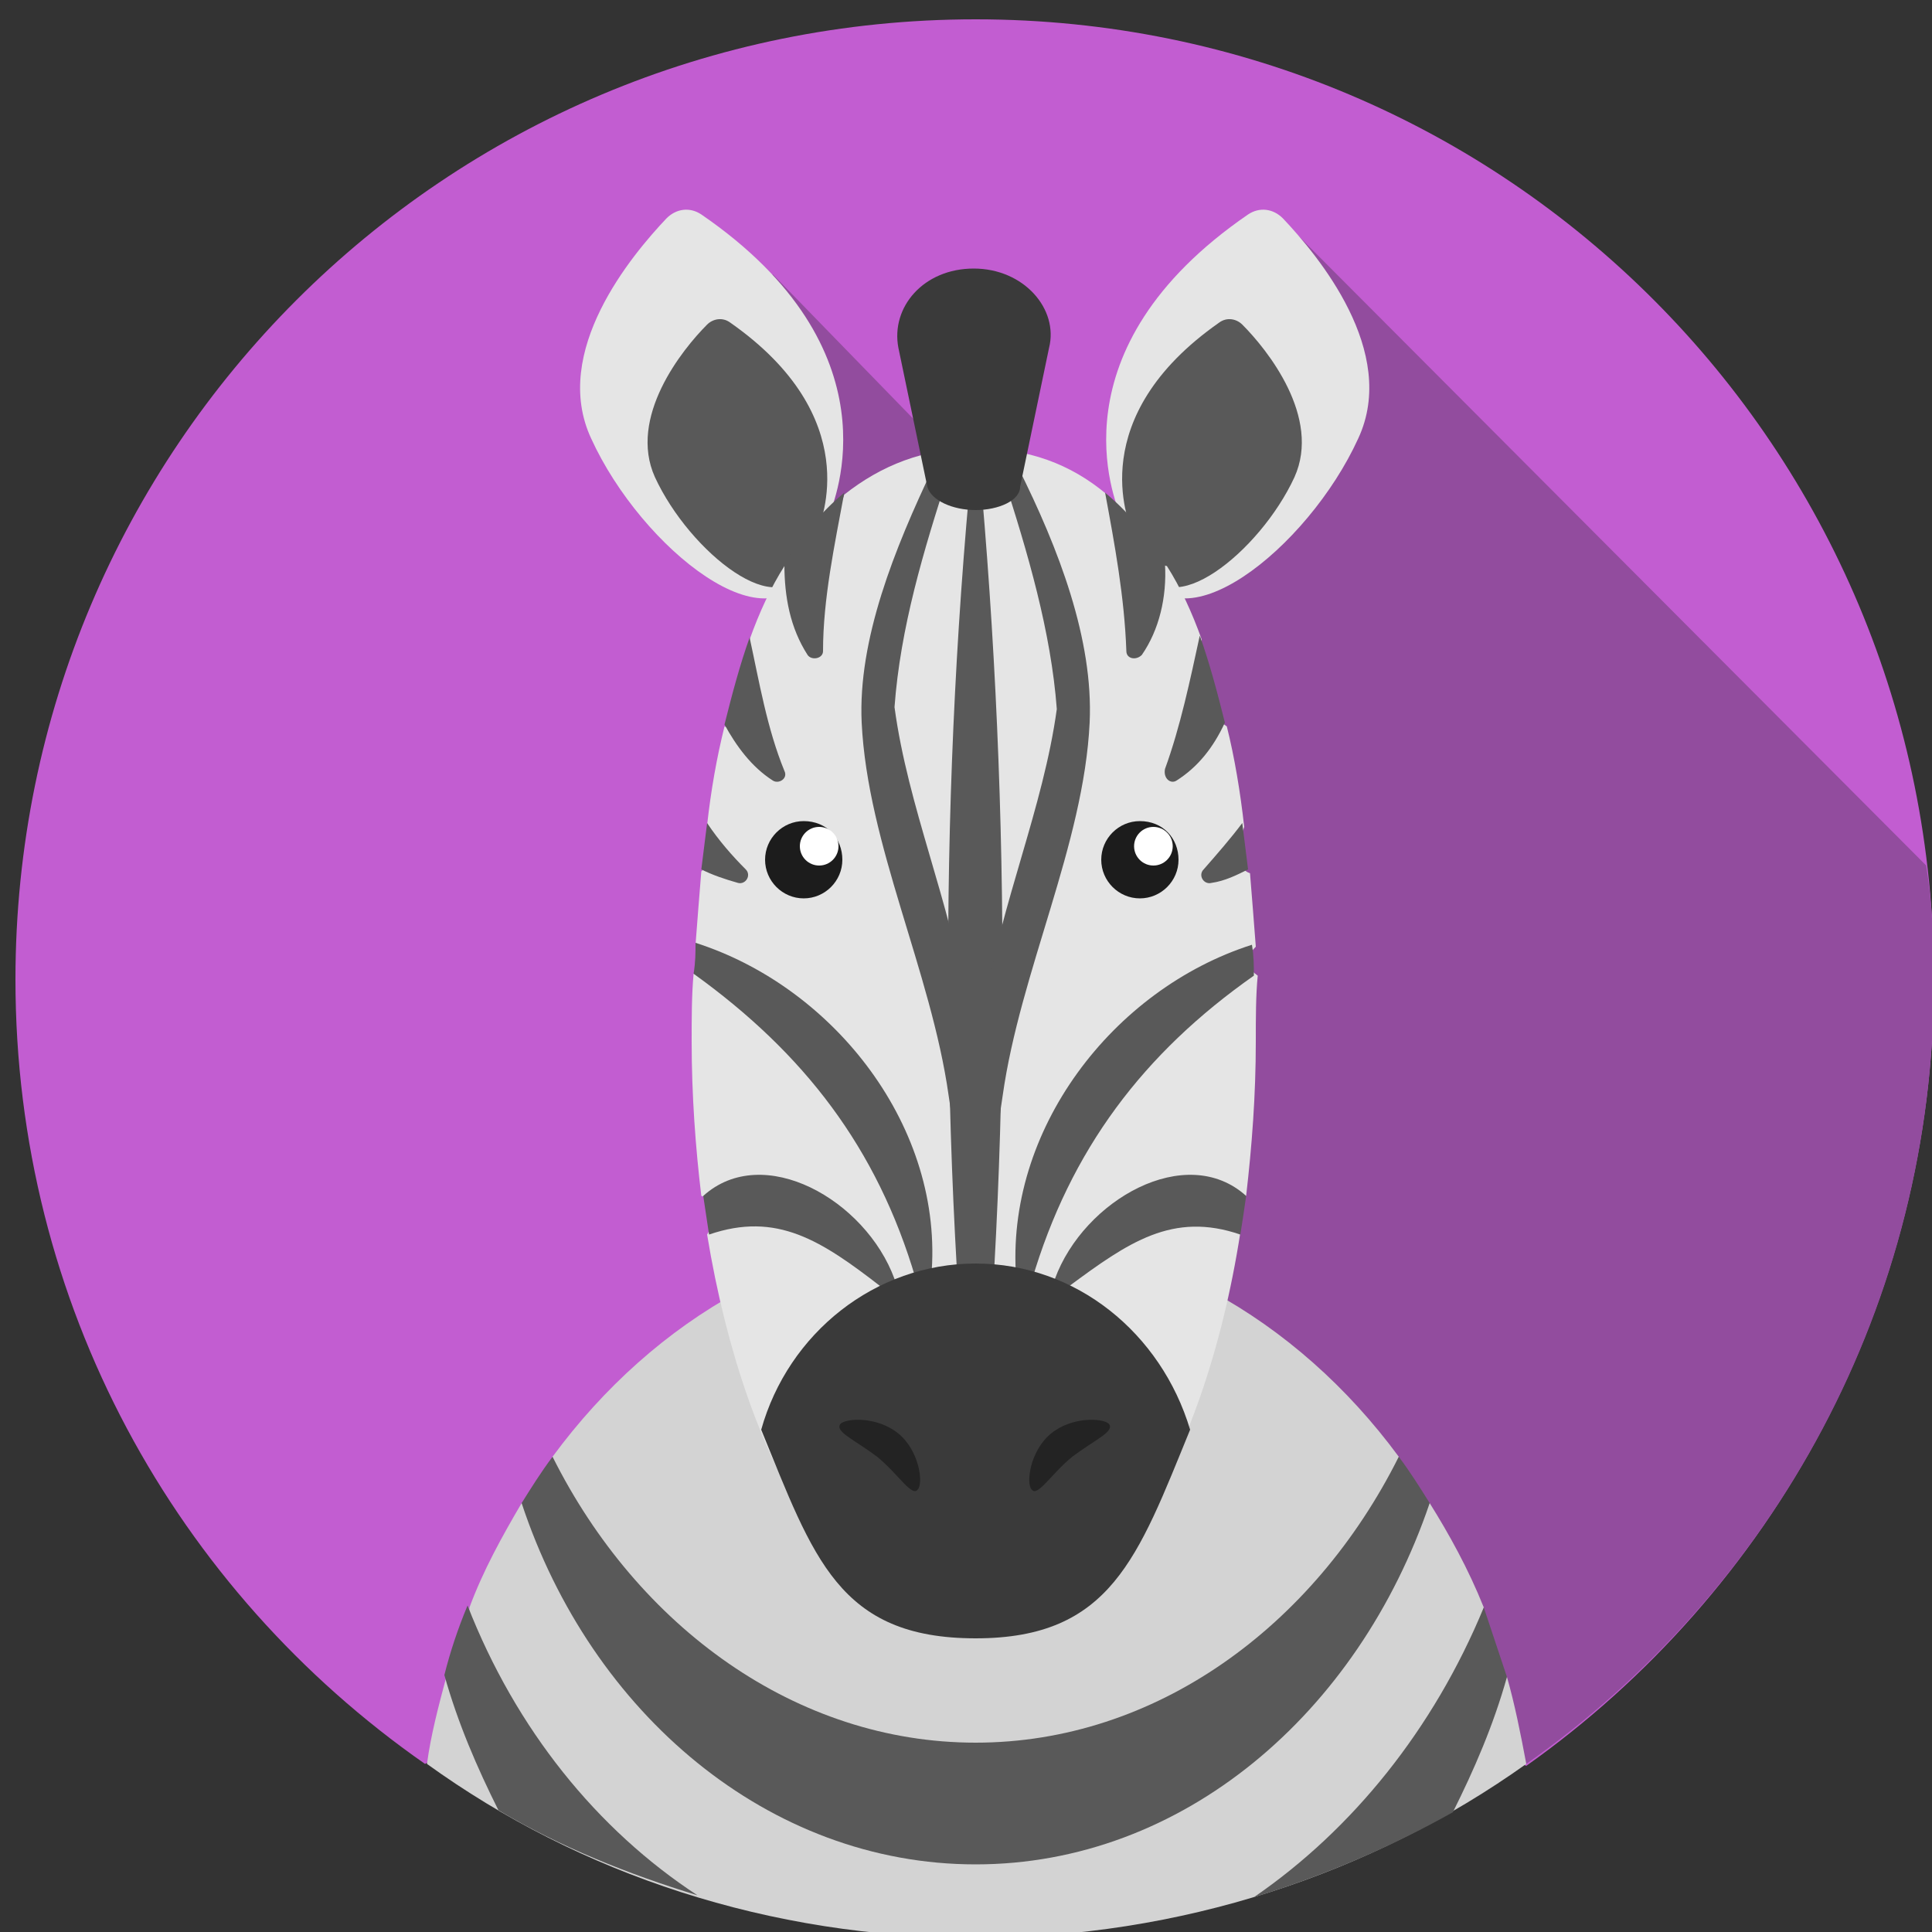 <?xml version="1.0" encoding="utf-8"?>
<!-- Generator: Adobe Illustrator 22.0.1, SVG Export Plug-In . SVG Version: 6.00 Build 0)  -->
<svg version="1.1" id="Layer_1" xmlns="http://www.w3.org/2000/svg" xmlns:xlink="http://www.w3.org/1999/xlink" x="0px" y="0px"
	 viewBox="0 0 100 100" style="enable-background:new 0 0 100 100;" xml:space="preserve">
<rect x="0" y="0" width="100" height="100" fill="#333333" stroke="none"/>
<style type="text/css">
	.st0{fill:#DB7758;}
	.st1{fill:#A55038;}
	.st2{fill:#BAB1AE;}
	.st3{fill:#E2DCDE;}
	.st4{fill:#CCC1BD;}
	.st5{fill:#A5A09F;}
	.st6{fill:#3A3144;}
	.st7{fill:#1C1C1C;}
	.st8{fill:#FFFFFF;}
	.st9{fill:#64DD80;}
	.st10{fill:#4FA35D;}
	.st11{fill:#A3805F;}
	.st12{fill:#BD966B;}
	.st13{fill:#997756;}
	.st14{fill:#563A28;}
	.st15{fill:#D3A87D;}
	.st16{fill:#82634A;}
	.st17{fill:#C25DD1;}
	.st18{fill:#924C9E;}
	.st19{fill:#3E2318;}
	.st20{fill:#E2BD81;}
	.st21{fill:#F9E4C0;}
	.st22{fill:#FAD28C;}
	.st23{fill:#D8B47C;}
	.st24{fill:#AF9068;}
	.st25{fill:#C5D859;}
	.st26{fill:#97A045;}
	.st27{fill:#A58362;}
	.st28{fill:#DDB185;}
	.st29{fill:#68564E;}
	.st30{fill:#59D2D8;}
	.st31{fill:#40A0A0;}
	.st32{fill:#F2F2F2;}
	.st33{fill:#757575;}
	.st34{fill:#E5E5E5;}
	.st35{fill:#BFBFBF;}
	.st36{fill:#303030;}
	.st37{fill:#6AD65B;}
	.st38{fill:#58A54A;}
	.st39{fill:#935E2A;}
	.st40{fill:#6D4721;}
	.st41{fill:#9E682A;}
	.st42{fill:#7594C6;}
	.st43{fill:#536C91;}
	.st44{fill:#F1BB71;}
	.st45{fill:#DB9F58;}
	.st46{fill:#B25204;}
	.st47{fill:#FFEECD;}
	.st48{fill:#28231F;}
	.st49{fill:#984815;}
	.st50{fill:#B75E83;}
	.st51{fill:#874865;}
	.st52{fill:#E5B070;}
	.st53{fill:#5B83D3;}
	.st54{fill:#496DA5;}
	.st55{fill:#15161A;}
	.st56{fill:#E8E8E8;}
	.st57{fill:#F8F8F8;}
	.st58{fill:#CECECE;}
	.st59{fill:#7C7C7C;}
	.st60{fill:#914C6B;}
	.st61{fill:#FF991F;}
	.st62{fill:#CC7A1F;}
	.st63{fill:#FFF9EE;}
	.st64{fill:#FCAE59;}
	.st65{fill:#455E83;}
	.st66{fill:#31445B;}
	.st67{fill:#A0A0A0;}
	.st68{fill:#7A7A7A;}
	.st69{fill:#C1C1C1;}
	.st70{fill:#E0E0E0;}
	.st71{fill:#85CCD3;}
	.st72{fill:#6AA2A5;}
	.st73{fill:#B97342;}
	.st74{fill:#F4F6F5;}
	.st75{fill:#FF9CC7;}
	.st76{fill:#D180A6;}
	.st77{fill:#C6C6C6;}
	.st78{fill:#191919;}
	.st79{fill:#895633;}
	.st80{fill:#8DABAD;}
	.st81{fill:#607272;}
	.st82{fill:#797572;}
	.st83{fill:#93918F;}
	.st84{fill:#393333;}
	.st85{fill:#FBFDFA;}
	.st86{fill:#5FAFFF;}
	.st87{fill:#4380AA;}
	.st88{fill:#D87430;}
	.st89{fill:#FCF0DE;}
	.st90{fill:#BC672E;}
	.st91{fill:#F99885;}
	.st92{fill:#3D332C;}
	.st93{fill:#2DFFAC;}
	.st94{fill:#20A56B;}
	.st95{fill:#E8B360;}
	.st96{fill:#FCCF86;}
	.st97{fill:#CE9E51;}
	.st98{fill:#FFC866;}
	.st99{fill:#FCEEE0;}
	.st100{fill:#FCDDB1;}
	.st101{fill:#4BB7A7;}
	.st102{fill:#31776B;}
	.st103{fill:#8E8E8E;}
	.st104{fill:#666666;}
	.st105{fill:#FAFCE8;}
	.st106{fill:#444444;}
	.st107{fill:#232323;}
	.st108{fill:#D3D3D3;}
	.st109{fill:#595959;}
	.st110{fill:#3A3A3A;}
	.st111{fill:#515151;}
	.st112{fill:#353535;}
	.st113{fill:#6D6D6D;}
	.st114{fill:#919191;}
	.st115{fill:#F9F9F9;}
	.st116{fill:#DDDDDD;}
	.st117{fill:#ADADAD;}
	.st118{fill:#CCD875;}
	.st119{fill:#A5AA5F;}
	.st120{fill:#9E9183;}
	.st121{fill:#8C8073;}
	.st122{fill:#B8A996;}
	.st123{fill:#5FB2B2;}
	.st124{fill:#4E8986;}
	.st125{fill:#415168;}
	.st126{fill:#99BDE0;}
	.st127{fill:#C8D4DB;}
	.st128{fill:#5F7693;}
	.st129{fill:#5F8AB4;}
	.st130{fill:#43627C;}
	.st131{fill:#683916;}
	.st132{fill:#AD621E;}
	.st133{fill:#96541D;}
	.st134{fill:#AA6D3C;}
	.st135{fill:#442510;}
	.st136{fill:#E1DAC7;}
	.st137{fill:#B27C50;}
	.st138{fill:#D9B382;}
	.st139{fill:#B2916D;}
	.st140{fill:#7F664E;}
	.st141{fill:#231307;}
	.st142{fill:#474749;}
	.st143{fill:#282828;}
	.st144{fill:#70665D;}
	.st145{fill:#A3978B;}
	.st146{fill:#665E58;}
	.st147{fill:#BCB0A6;}
	.st148{fill:#33302D;}
</style>
<g id="zebra_1_">
	<path class="st17" d="M100.1,50.7c0,16.8-8.4,31.7-21.1,40.7C69.7,87.1,61.1,92,50.5,92c-10.6,0-20.2-5.1-28.5-0.7
		C9.1,82.3,0.8,67.5,0.8,50.7C0.8,23.2,23,1,50.5,1S100.1,23.2,100.1,50.7z"/>
	<path class="st18" d="M100.1,50.7c0-2-0.1-4-0.4-5.9L66.3,11.3L59.5,26l-1.7,6.5L40,14.2l-3.1,4.1l11.4,23.2l8-2.8l-3.7,14.5
		l13.6,34.9c8.4-0.9,12.8,3.3,12.8,3.2C91.8,82.3,100.1,67.5,100.1,50.7z"/>
	<path class="st108" d="M50.5,100.3c10.6,0,20.5-3.3,28.5-9c-0.3-1.6-0.6-3.1-1-4.5c-0.7-0.5-1.5-1.2-1.2-3.6
		C76,81.2,75,79.4,74,77.8c-0.8,0-1.6-0.7-1.6-2.4c-5.3-7.2-13.2-11.7-21.9-11.7c-8.8,0-16.6,4.5-21.9,11.7
		c-0.2,1.4-1.1,2.5-1.6,2.4c-1,1.7-2,3.5-2.7,5.4c-0.1,2.1-0.7,3-1.2,3.6c-0.4,1.5-0.8,3-1,4.5C30,97,39.8,100.3,50.5,100.3z"/>
	<path class="st34" d="M58,26.7c-0.3-0.8-3.6-8.6,6.6-15.6c0.6-0.4,1.3-0.3,1.8,0.2c1.8,1.9,6,6.9,3.9,11.4
		c-2.6,5.7-9.5,11.2-11.3,6.5C58.5,27.8,58.3,27.5,58,26.7z"/>
	<path class="st109" d="M58.6,27.5c-0.2-0.5-2.5-5.9,4.5-10.8c0.4-0.3,0.9-0.2,1.2,0.1c1.3,1.3,4.1,4.8,2.7,7.9
		c-1.8,3.9-6.6,7.7-7.7,4.5C58.9,28.2,58.8,28,58.6,27.5z"/>
	<path class="st34" d="M42.9,26.7c0.3-0.8,3.6-8.6-6.6-15.6c-0.6-0.4-1.3-0.3-1.8,0.2c-1.8,1.9-6,6.9-3.9,11.4
		c2.6,5.7,9.5,11.2,11.3,6.5C42.4,27.8,42.6,27.5,42.9,26.7z"/>
	<path class="st109" d="M42.3,27.5c0.2-0.5,2.5-5.9-4.5-10.8c-0.4-0.3-0.9-0.2-1.2,0.1c-1.3,1.3-4.1,4.8-2.7,7.9
		c1.8,3.9,6.6,7.7,7.7,4.5C42,28.2,42.1,28,42.3,27.5z"/>
	<path class="st34" d="M65,53.9c0,2.8-0.2,5.4-0.5,8c-0.6,0.1-0.6,1.5-0.3,1.9c-1.9,12.2-7.4,21-13.8,21c-6.4,0-11.8-8.7-13.8-20.9
		c0.4-0.6,0.4-1.9-0.3-2c-0.3-2.5-0.5-5.2-0.5-8c0-1.2,0-2.4,0.1-3.5c0.5-0.3,0.5-0.8,0.1-1.5c0.1-1.3,0.2-2.6,0.3-3.8
		c0.4-0.3,0.9-1.2,0.3-2.4c0.2-1.8,0.5-3.5,0.9-5.1c0.9,0.4,1.4-1.4,1.3-4.5c0.5-1.4,1.1-2.7,1.8-3.8c0.9-0.1,2.2-0.9,3.1-3.7
		c1.9-1.5,4.1-2.4,6.8-2.4c2.7,0,4.9,0.8,6.8,2.4c0.9,2.1,2.1,3.5,3.1,3.7c0.7,1.1,1.3,2.4,1.8,3.8c-0.1,2.7,0.4,3.9,1.3,4.5
		c0.4,1.6,0.7,3.4,0.9,5.2c-0.5,1.4-0.3,2.2,0.3,2.4c0.1,1.2,0.2,2.5,0.3,3.8c-0.8,0.8-0.3,1.2,0.1,1.5C65,51.5,65,52.7,65,53.9z"/>
	<path class="st7" d="M43.6,44.5c0,1.1-0.9,2-2,2c-1.1,0-2-0.9-2-2c0-1.1,0.9-2,2-2C42.8,42.5,43.6,43.4,43.6,44.5z"/>
	<circle class="st8" cx="42.4" cy="43.8" r="1"/>
	<path class="st7" d="M61,44.5c0,1.1-0.9,2-2,2c-1.1,0-2-0.9-2-2c0-1.1,0.9-2,2-2C60.2,42.5,61,43.4,61,44.5z"/>
	<circle class="st8" cx="59.7" cy="43.8" r="1"/>
	<path class="st109" d="M50.5,96.5c10.7,0,19.8-7.8,23.5-18.7c-0.5-0.8-1-1.6-1.6-2.4C68,84.2,59.8,90.2,50.5,90.2
		s-17.5-6-21.9-14.8c-0.6,0.8-1.1,1.6-1.6,2.4C30.6,88.7,39.8,96.5,50.5,96.5z"/>
	<path class="st109" d="M50.5,22c1.8,18.3,1.9,37.4,0,55.8C48.6,59.5,48.6,40.3,50.5,22z"/>
	<path class="st109" d="M47.4,66.2c0.1,0.5,0.8,0.4,0.8-0.1c0.7-7.7-5-15-12.2-17.3c0,0.5,0,1-0.1,1.6
		C41.6,54.5,45.4,59.4,47.4,66.2z"/>
	<path class="st109" d="M45.6,66.6c0.3,0.3,0.8,0,0.7-0.4c-1.5-4.1-6.8-7.1-9.9-4.3c0.1,0.7,0.2,1.3,0.3,2
		C40.2,62.7,42.5,64.2,45.6,66.6z"/>
	<path class="st109" d="M40,40.4c0.3,0.2,0.8-0.1,0.6-0.5c-0.9-2.2-1.3-4.6-1.8-6.9c-0.5,1.4-0.9,2.9-1.3,4.5
		C38.1,38.6,38.9,39.7,40,40.4z"/>
	<path class="st109" d="M41.8,33.9c0.2,0.3,0.8,0.2,0.8-0.2c0-2.7,0.6-5.5,1.1-8.2c-1.2,1-2.2,2.2-3.1,3.7
		C40.6,30.9,40.9,32.5,41.8,33.9z"/>
	<path class="st109" d="M38.6,45c-0.7-0.7-1.4-1.5-2-2.4c-0.1,0.8-0.2,1.6-0.3,2.4c0.6,0.3,1.2,0.5,1.9,0.7
		C38.6,45.8,38.9,45.3,38.6,45z"/>
	<path class="st109" d="M51.9,24.6c1.3,4,2.5,8.1,2.8,12.1v0C54,41.8,51.8,46.8,51,51.9c-0.2,1.3-0.4,2.7-0.5,4.1
		c-0.1-1.4-0.3-2.7-0.5-4.1c-0.8-5.2-3-10.1-3.7-15.3v0c0.3-4.1,1.5-8.1,2.8-12.1c0.2-0.5-0.6-0.8-0.8-0.3c-2,4.2-3.9,8.9-3.7,13.2
		c0.3,6.3,3.6,12.9,4.5,19.3c0.4,2.6,0.7,5.2,0.9,7.8c0,0.3,0.3,0.4,0.5,0.4c0.2,0,0.5-0.1,0.5-0.4c0.2-2.6,0.5-5.2,0.9-7.8
		c0.9-6.4,4.2-13,4.5-19.3c0.2-4.3-1.6-9-3.7-13.2C52.4,23.8,51.7,24.1,51.9,24.6z"/>
	<path class="st109" d="M52.6,66.2c0,0.5,0.7,0.5,0.8,0.1c2-6.8,5.8-11.8,11.5-15.8c0-0.5,0-1-0.1-1.6C57.6,51.2,52,58.5,52.6,66.2z
		"/>
	<path class="st109" d="M54.6,66.2c-0.1,0.4,0.3,0.6,0.7,0.4c3.1-2.3,5.4-3.9,8.9-2.7c0.1-0.6,0.2-1.3,0.3-2
		C61.4,59.1,56.1,62.1,54.6,66.2z"/>
	<path class="st109" d="M60.9,40.4c1.1-0.7,1.9-1.7,2.5-3c-0.4-1.6-0.8-3.1-1.3-4.5c-0.5,2.3-1,4.7-1.8,6.9
		C60.2,40.3,60.6,40.6,60.9,40.4z"/>
	<path class="st109" d="M59.1,33.9c0.9-1.3,1.3-3,1.2-4.7c-0.9-1.5-1.9-2.7-3.1-3.7c0.5,2.7,1,5.4,1.1,8.2
		C58.3,34.1,58.8,34.2,59.1,33.9z"/>
	<path class="st109" d="M62.7,45.7c0.7-0.1,1.3-0.4,1.9-0.7c-0.1-0.8-0.2-1.6-0.3-2.4c-0.6,0.8-1.3,1.6-2,2.4
		C62,45.3,62.3,45.8,62.7,45.7z"/>
	<path class="st110" d="M50.5,65.4c-5.2,0-9.7,3.6-11.1,8.6c2.7,6.6,4,10.8,11.1,10.8c7,0,8.4-4.2,11.1-10.8
		C60.1,69,55.7,65.4,50.5,65.4z"/>
	<path class="st110" d="M50.5,26.4L50.5,26.4c-1.2,0-2.3-0.5-2.5-1.2l-1.5-7.2c-0.4-2.1,1.3-4.1,3.9-4.1l0,0c2.6,0,4.4,2.1,3.9,4.1
		l-1.5,7.2C52.8,25.9,51.7,26.4,50.5,26.4z"/>
	<path class="st109" d="M64.9,98.2c3.6-1.1,7.1-2.6,10.3-4.4c1.1-2.2,2.1-4.5,2.8-7c-0.4-1.2-0.8-2.4-1.2-3.6
		C74.2,89.5,70,94.7,64.9,98.2z"/>
	<path class="st109" d="M24.2,83.1c-0.5,1.2-0.9,2.4-1.2,3.6c0.7,2.5,1.7,4.8,2.8,7c3.2,1.9,6.7,3.3,10.3,4.4
		C30.9,94.7,26.7,89.5,24.2,83.1z"/>
	<path class="st107" d="M46.5,74.2c1.1,0.9,1.3,2.6,1,2.9c-0.3,0.4-1-0.8-2.1-1.7c-1.2-0.9-2.2-1.3-1.9-1.7
		C43.8,73.4,45.4,73.3,46.5,74.2z"/>
	<path class="st107" d="M54.4,74.2c-1.1,0.9-1.3,2.6-1,2.9c0.3,0.4,1-0.8,2.1-1.7c1.2-0.9,2.2-1.3,1.9-1.7
		C57.1,73.4,55.5,73.3,54.4,74.2z"/>
</g>
</svg>

